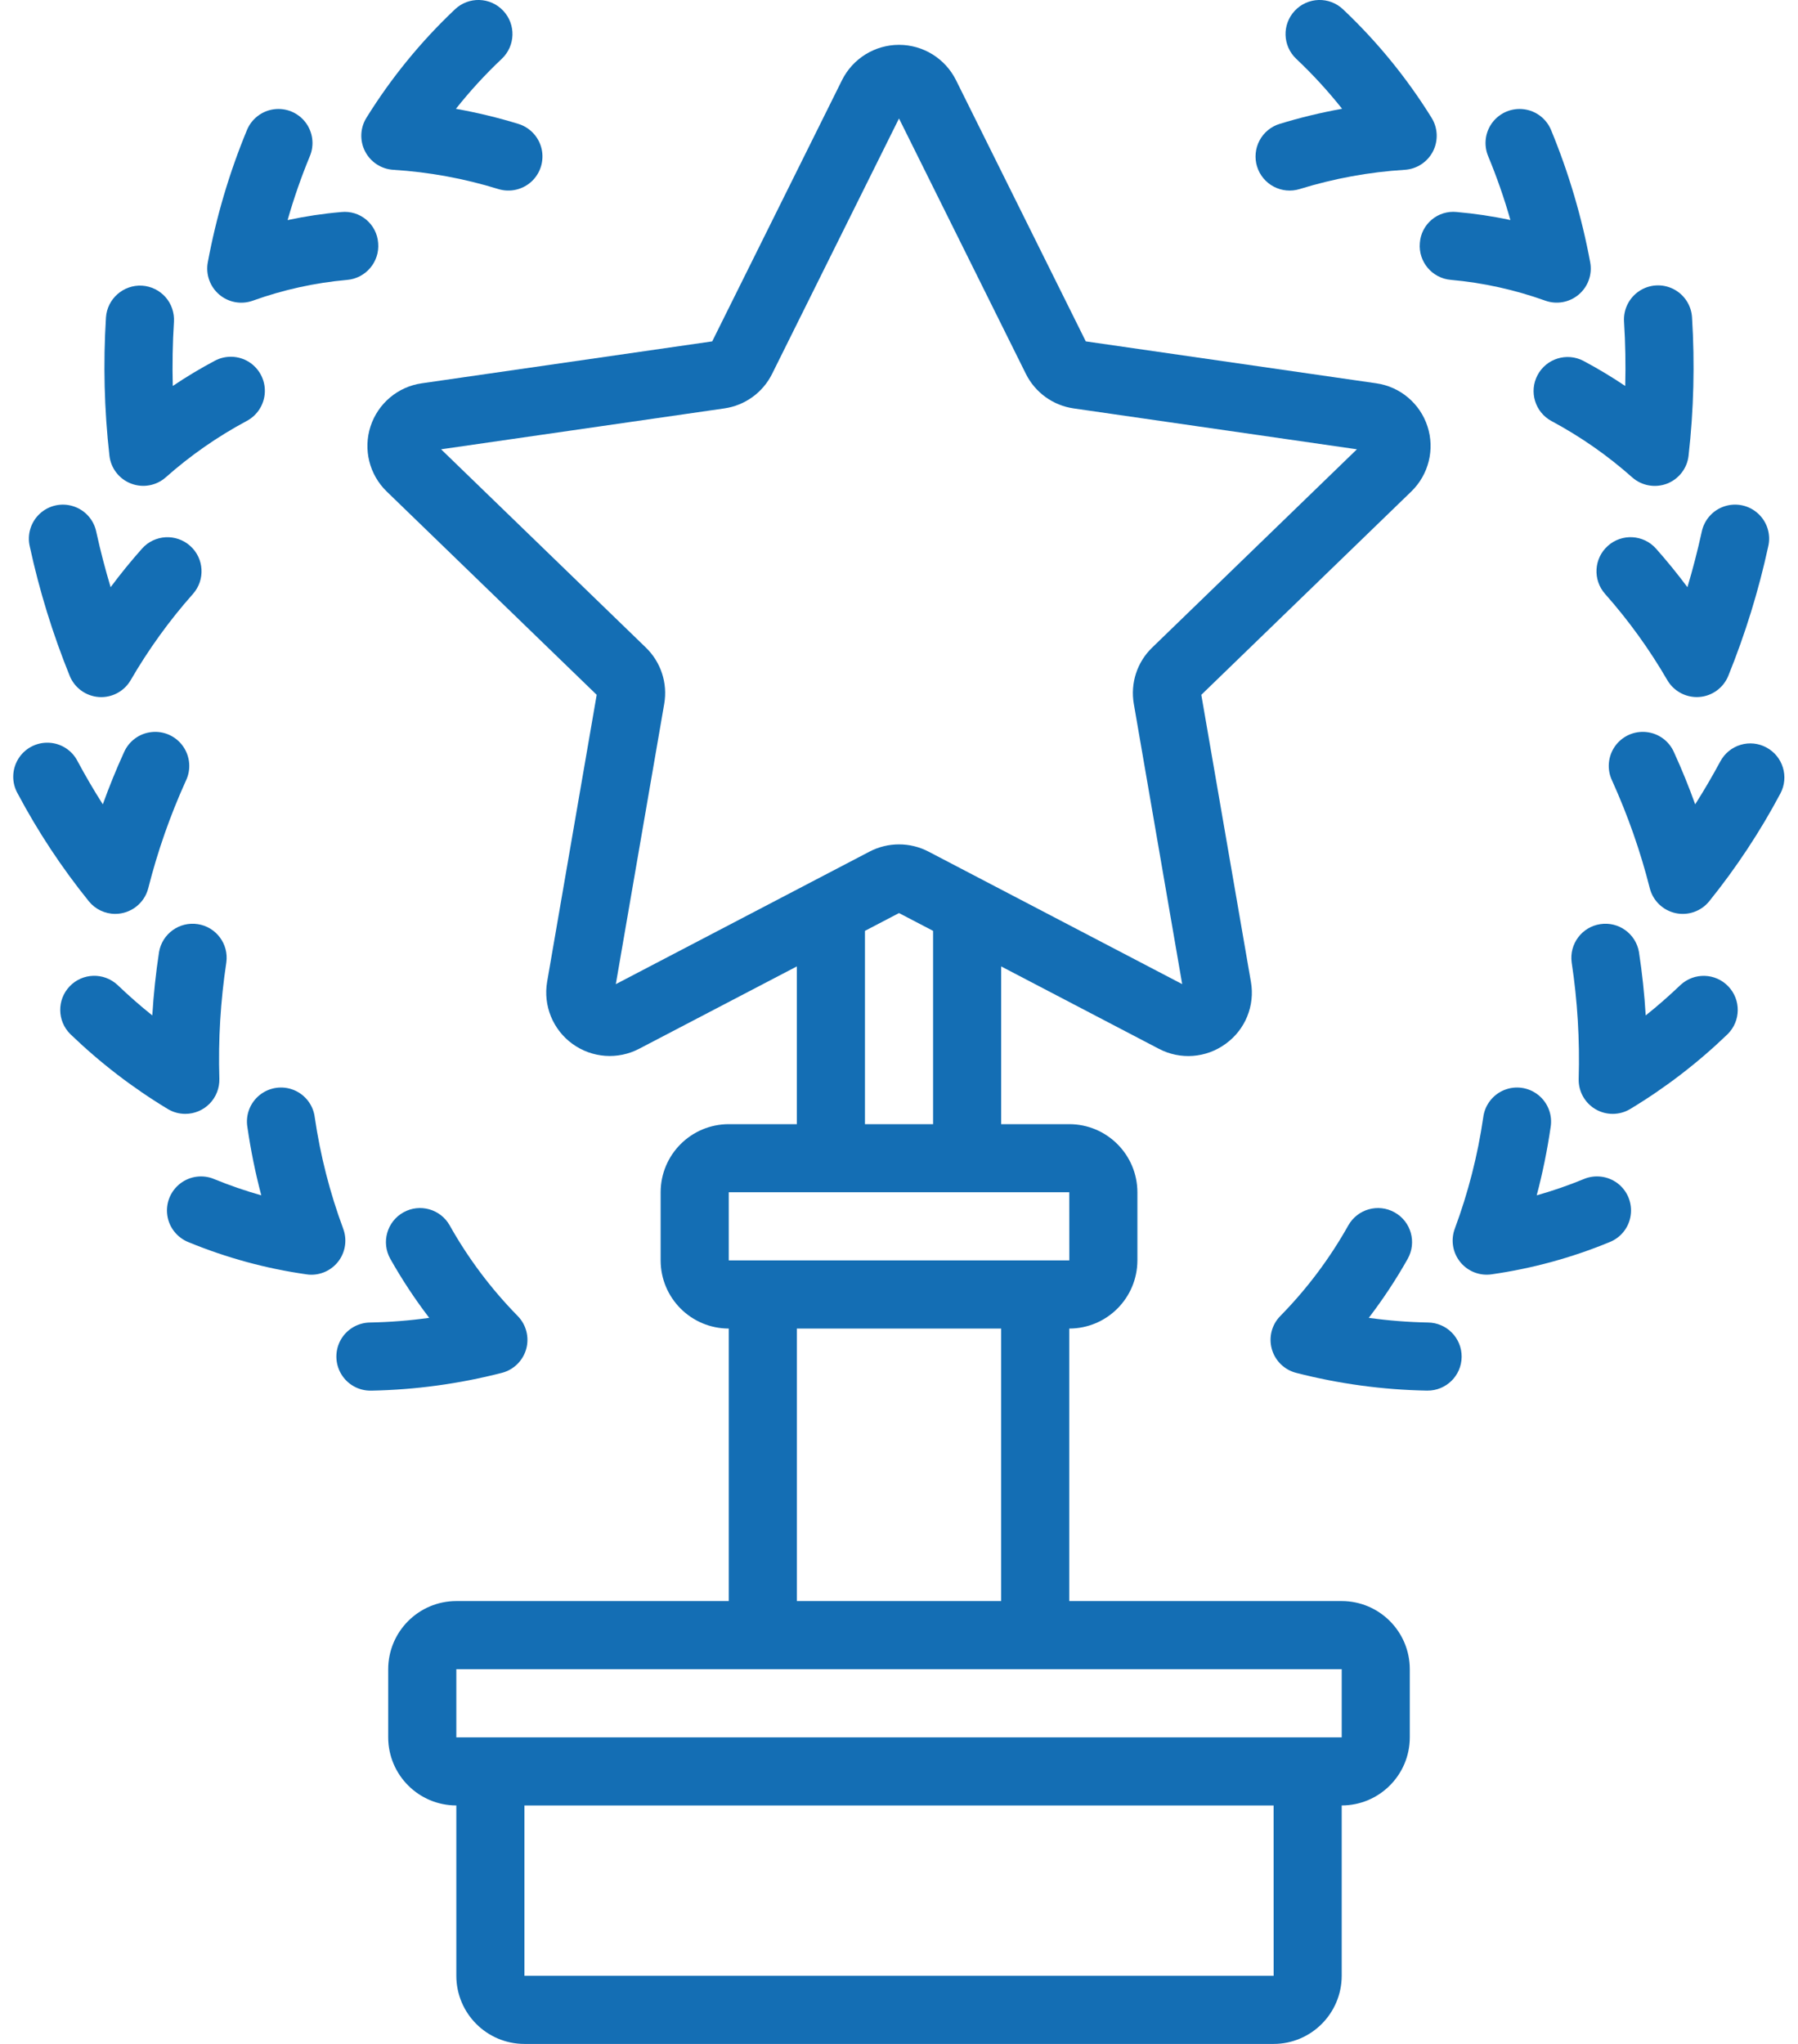<svg width="44" height="50" viewBox="0 0 44 50" fill="none" xmlns="http://www.w3.org/2000/svg">
<path d="M12.877 33.001C12.957 32.714 12.878 32.406 12.669 32.193C12.019 31.531 11.459 30.786 11.005 29.977C10.78 29.576 10.271 29.433 9.87 29.659C9.469 29.884 9.326 30.392 9.551 30.794C9.835 31.297 10.153 31.78 10.504 32.238C10.025 32.305 9.542 32.343 9.058 32.352C8.76 32.355 8.486 32.516 8.339 32.775C8.193 33.034 8.196 33.352 8.347 33.608C8.498 33.865 8.774 34.021 9.072 34.019H9.087C10.165 33.998 11.237 33.852 12.281 33.584C12.569 33.51 12.796 33.288 12.877 33.001Z" fill="#146EB4"/>
<path d="M8.399 30.058C8.072 29.178 7.839 28.265 7.703 27.336C7.667 27.036 7.471 26.779 7.191 26.665C6.911 26.551 6.591 26.598 6.355 26.787C6.119 26.976 6.004 27.278 6.055 27.576C6.136 28.137 6.249 28.693 6.394 29.241C6.005 29.131 5.622 28.999 5.247 28.846C4.971 28.727 4.652 28.767 4.413 28.95C4.174 29.133 4.052 29.43 4.094 29.728C4.136 30.026 4.336 30.278 4.616 30.388C5.542 30.769 6.512 31.034 7.503 31.174C7.541 31.18 7.58 31.183 7.619 31.183C7.892 31.183 8.147 31.049 8.303 30.825C8.458 30.601 8.494 30.314 8.399 30.059V30.058Z" fill="#146EB4"/>
<path d="M4.534 27.248C4.76 27.248 4.975 27.157 5.132 26.996C5.289 26.834 5.374 26.616 5.368 26.391C5.339 25.438 5.396 24.484 5.539 23.541C5.6 23.091 5.288 22.675 4.84 22.607C4.391 22.538 3.969 22.841 3.892 23.289C3.814 23.799 3.759 24.317 3.727 24.84C3.436 24.608 3.151 24.358 2.873 24.092C2.539 23.784 2.019 23.799 1.705 24.128C1.391 24.456 1.398 24.976 1.72 25.296C2.445 25.995 3.245 26.61 4.107 27.13C4.236 27.208 4.384 27.248 4.534 27.248Z" fill="#146EB4"/>
<path d="M2.821 22.356C3.201 22.355 3.533 22.098 3.628 21.729C3.856 20.828 4.163 19.95 4.547 19.103C4.68 18.831 4.655 18.508 4.481 18.259C4.308 18.011 4.013 17.876 3.712 17.908C3.41 17.939 3.15 18.132 3.031 18.411C2.845 18.818 2.673 19.241 2.516 19.676C2.301 19.339 2.096 18.989 1.901 18.626C1.765 18.355 1.492 18.18 1.19 18.169C0.887 18.157 0.602 18.31 0.445 18.568C0.288 18.827 0.283 19.15 0.433 19.413C0.928 20.345 1.511 21.227 2.174 22.048C2.332 22.243 2.57 22.356 2.821 22.356Z" fill="#146EB4"/>
<path d="M0.73 13.373C0.964 14.453 1.291 15.51 1.706 16.534C1.826 16.828 2.102 17.028 2.418 17.051C2.439 17.052 2.458 17.053 2.478 17.053C2.774 17.053 3.047 16.896 3.197 16.64C3.633 15.888 4.143 15.181 4.72 14.531C5.027 14.187 4.997 13.66 4.654 13.354C4.31 13.047 3.783 13.076 3.476 13.42C3.211 13.718 2.954 14.033 2.707 14.364C2.575 13.924 2.458 13.474 2.357 13.016C2.299 12.72 2.085 12.479 1.798 12.386C1.511 12.292 1.196 12.361 0.974 12.566C0.753 12.771 0.659 13.08 0.73 13.373V13.373Z" fill="#146EB4"/>
<path d="M3.476 6.988C3.018 6.962 2.623 7.31 2.593 7.768C2.523 8.895 2.551 10.025 2.678 11.146C2.713 11.455 2.916 11.718 3.206 11.829C3.495 11.941 3.822 11.883 4.055 11.678C4.658 11.143 5.322 10.681 6.033 10.3C6.298 10.162 6.469 9.892 6.481 9.593C6.493 9.294 6.343 9.012 6.09 8.853C5.836 8.695 5.516 8.685 5.253 8.827C4.901 9.014 4.559 9.219 4.228 9.442C4.215 8.92 4.224 8.395 4.257 7.872C4.27 7.651 4.196 7.434 4.05 7.268C3.903 7.103 3.697 7.002 3.476 6.988Z" fill="#146EB4"/>
<path d="M9.254 5.945C9.239 5.724 9.134 5.518 8.964 5.375C8.794 5.232 8.574 5.164 8.353 5.187C7.911 5.225 7.472 5.291 7.038 5.384C7.19 4.852 7.372 4.329 7.583 3.819C7.698 3.544 7.656 3.229 7.475 2.992C7.294 2.756 7.001 2.634 6.705 2.673C6.41 2.712 6.158 2.905 6.044 3.18C5.612 4.223 5.291 5.308 5.085 6.418C5.031 6.711 5.137 7.011 5.364 7.205C5.591 7.399 5.904 7.456 6.185 7.356C6.93 7.088 7.707 6.917 8.496 6.847C8.954 6.807 9.294 6.403 9.254 5.945Z" fill="#146EB4"/>
<path d="M12.196 4.625C12.481 4.712 12.791 4.641 13.009 4.439C13.227 4.236 13.32 3.932 13.254 3.642C13.187 3.352 12.971 3.119 12.686 3.031C12.184 2.877 11.674 2.754 11.157 2.662C11.501 2.228 11.876 1.819 12.279 1.439C12.614 1.123 12.63 0.596 12.313 0.261C11.998 -0.074 11.47 -0.089 11.135 0.227C10.3 1.015 9.571 1.908 8.966 2.883C8.812 3.132 8.8 3.444 8.935 3.705C9.07 3.965 9.331 4.136 9.624 4.154C10.497 4.208 11.361 4.367 12.196 4.625Z" fill="#146EB4"/>
<path d="M34.943 32.352C34.459 32.343 33.975 32.305 33.496 32.238C33.847 31.779 34.166 31.297 34.449 30.794C34.674 30.392 34.532 29.884 34.13 29.659C33.729 29.433 33.221 29.576 32.995 29.977C32.541 30.786 31.982 31.531 31.331 32.193C31.122 32.405 31.043 32.713 31.123 33C31.203 33.288 31.431 33.51 31.72 33.584C32.764 33.852 33.836 33.998 34.914 34.018H34.928C35.389 34.022 35.765 33.653 35.769 33.192C35.773 32.732 35.403 32.356 34.943 32.352Z" fill="#146EB4"/>
<path d="M38.753 28.845C38.379 28.999 37.996 29.131 37.606 29.241C37.751 28.693 37.864 28.137 37.946 27.576C37.996 27.278 37.881 26.976 37.645 26.787C37.41 26.598 37.09 26.551 36.81 26.665C36.53 26.779 36.334 27.036 36.297 27.336C36.162 28.265 35.928 29.178 35.601 30.058C35.506 30.314 35.542 30.6 35.698 30.824C35.853 31.048 36.109 31.182 36.382 31.182C36.42 31.182 36.459 31.179 36.497 31.174C37.489 31.033 38.459 30.769 39.385 30.387C39.665 30.278 39.864 30.026 39.906 29.728C39.948 29.43 39.827 29.132 39.588 28.949C39.349 28.767 39.03 28.727 38.753 28.845V28.845Z" fill="#146EB4"/>
<path d="M41.128 24.092C40.849 24.358 40.565 24.608 40.273 24.84C40.242 24.317 40.186 23.799 40.108 23.289C40.031 22.841 39.61 22.538 39.161 22.607C38.712 22.675 38.401 23.091 38.461 23.541C38.604 24.484 38.661 25.438 38.633 26.391C38.624 26.695 38.782 26.98 39.044 27.134C39.307 27.288 39.632 27.286 39.893 27.13C40.755 26.61 41.556 25.995 42.28 25.296C42.602 24.975 42.608 24.457 42.294 24.129C41.98 23.801 41.462 23.785 41.128 24.092V24.092Z" fill="#146EB4"/>
<path d="M43.227 18.285C43.033 18.18 42.804 18.157 42.593 18.221C42.381 18.285 42.204 18.431 42.099 18.626C41.904 18.988 41.699 19.338 41.484 19.676C41.327 19.241 41.156 18.818 40.969 18.411C40.851 18.132 40.59 17.939 40.289 17.908C39.987 17.876 39.693 18.011 39.519 18.259C39.346 18.508 39.321 18.831 39.454 19.103C39.837 19.95 40.145 20.828 40.373 21.729C40.451 22.034 40.694 22.269 41.002 22.337C41.309 22.404 41.628 22.293 41.827 22.048C42.489 21.227 43.072 20.345 43.568 19.413C43.785 19.008 43.633 18.503 43.227 18.285Z" fill="#146EB4"/>
<path d="M40.803 16.64C40.953 16.895 41.227 17.052 41.523 17.052C41.542 17.052 41.562 17.052 41.582 17.05C41.898 17.028 42.174 16.827 42.294 16.534C42.709 15.51 43.036 14.452 43.27 13.373C43.341 13.079 43.248 12.771 43.026 12.566C42.805 12.361 42.49 12.292 42.203 12.385C41.916 12.478 41.702 12.719 41.643 13.015C41.542 13.473 41.426 13.924 41.294 14.364C41.046 14.033 40.79 13.718 40.524 13.419C40.217 13.076 39.69 13.046 39.347 13.353C39.003 13.66 38.974 14.187 39.28 14.53C39.857 15.181 40.367 15.888 40.803 16.64Z" fill="#146EB4"/>
<path d="M37.968 10.3C38.678 10.681 39.342 11.143 39.944 11.679C40.177 11.884 40.505 11.942 40.795 11.831C41.084 11.719 41.288 11.455 41.322 11.147C41.449 10.025 41.477 8.895 41.407 7.769C41.391 7.47 41.215 7.203 40.948 7.069C40.68 6.935 40.361 6.955 40.113 7.121C39.864 7.287 39.723 7.574 39.743 7.872C39.776 8.395 39.785 8.92 39.772 9.442C39.441 9.219 39.099 9.014 38.747 8.827C38.341 8.616 37.84 8.772 37.626 9.177C37.412 9.581 37.565 10.083 37.967 10.3H37.968Z" fill="#146EB4"/>
<path d="M35.504 6.846C36.293 6.916 37.07 7.088 37.816 7.355C38.096 7.455 38.409 7.398 38.636 7.204C38.863 7.011 38.969 6.711 38.915 6.418C38.709 5.308 38.388 4.223 37.957 3.18C37.843 2.905 37.59 2.711 37.295 2.673C37 2.634 36.706 2.756 36.525 2.992C36.344 3.228 36.303 3.543 36.417 3.819C36.629 4.329 36.811 4.851 36.962 5.383C36.528 5.29 36.089 5.225 35.648 5.186C35.427 5.163 35.206 5.231 35.036 5.374C34.866 5.517 34.761 5.723 34.746 5.944C34.706 6.403 35.046 6.807 35.504 6.846Z" fill="#146EB4"/>
<path d="M30.762 4.073C30.827 4.284 30.973 4.461 31.169 4.565C31.364 4.668 31.593 4.69 31.804 4.625C32.64 4.367 33.503 4.208 34.377 4.154C34.669 4.136 34.931 3.965 35.066 3.705C35.2 3.444 35.188 3.132 35.034 2.883C34.429 1.908 33.7 1.015 32.865 0.227C32.53 -0.089 32.003 -0.074 31.687 0.261C31.371 0.596 31.386 1.123 31.721 1.439C32.124 1.819 32.499 2.228 32.843 2.661C32.327 2.754 31.816 2.877 31.314 3.031C31.103 3.096 30.926 3.242 30.822 3.438C30.719 3.633 30.697 3.862 30.762 4.073Z" fill="#146EB4"/>
<path d="M32.834 39.166H26.167V32.5C27.087 32.499 27.832 31.753 27.834 30.833V29.166C27.832 28.246 27.087 27.501 26.167 27.5H24.5V23.641L28.357 25.655C28.882 25.932 29.519 25.884 29.997 25.532C30.475 25.187 30.714 24.599 30.612 24.018L29.398 16.997L34.537 12.023C34.962 11.611 35.116 10.993 34.933 10.431C34.75 9.868 34.262 9.458 33.676 9.376L26.571 8.351L23.394 1.959C23.13 1.431 22.591 1.097 22 1.097C21.41 1.097 20.87 1.431 20.606 1.959L17.429 8.351L10.325 9.376C9.738 9.458 9.251 9.868 9.067 10.431C8.884 10.994 9.038 11.612 9.464 12.024L14.602 16.997L13.389 24.018C13.29 24.601 13.53 25.189 14.009 25.536C14.487 25.883 15.121 25.929 15.644 25.654L19.5 23.641V27.5H17.834C16.913 27.501 16.168 28.246 16.167 29.166V30.833C16.168 31.753 16.913 32.499 17.834 32.5V39.166H11.167C10.247 39.167 9.501 39.913 9.5 40.833V42.5C9.501 43.42 10.247 44.165 11.167 44.166V48.333C11.168 49.253 11.913 49.999 12.834 50H31.167C32.087 49.999 32.832 49.253 32.834 48.333V44.166C33.754 44.165 34.499 43.42 34.5 42.5V40.833C34.499 39.913 33.754 39.167 32.834 39.166ZM15.07 24.075L16.255 17.216C16.342 16.712 16.173 16.197 15.805 15.841L10.794 10.991L17.724 9.991C18.23 9.919 18.668 9.603 18.895 9.145L22 2.898L25.104 9.144C25.331 9.602 25.77 9.919 26.276 9.991L33.206 10.991L28.196 15.841C27.827 16.196 27.659 16.712 27.746 17.217L28.93 24.074L22.721 20.832C22.269 20.597 21.73 20.597 21.278 20.833L15.07 24.075ZM21.167 22.771L22 22.336L22.834 22.771V27.5H21.167V22.771ZM17.834 29.166H26.167L26.168 30.833H17.834V29.166ZM19.5 32.5H24.5V39.166H19.5V32.5ZM31.168 48.333H12.834V44.166H31.167L31.168 48.333ZM32 42.5H11.167V40.833H32.834L32.834 42.5H32Z" fill="#146EB4"/>
</svg>
